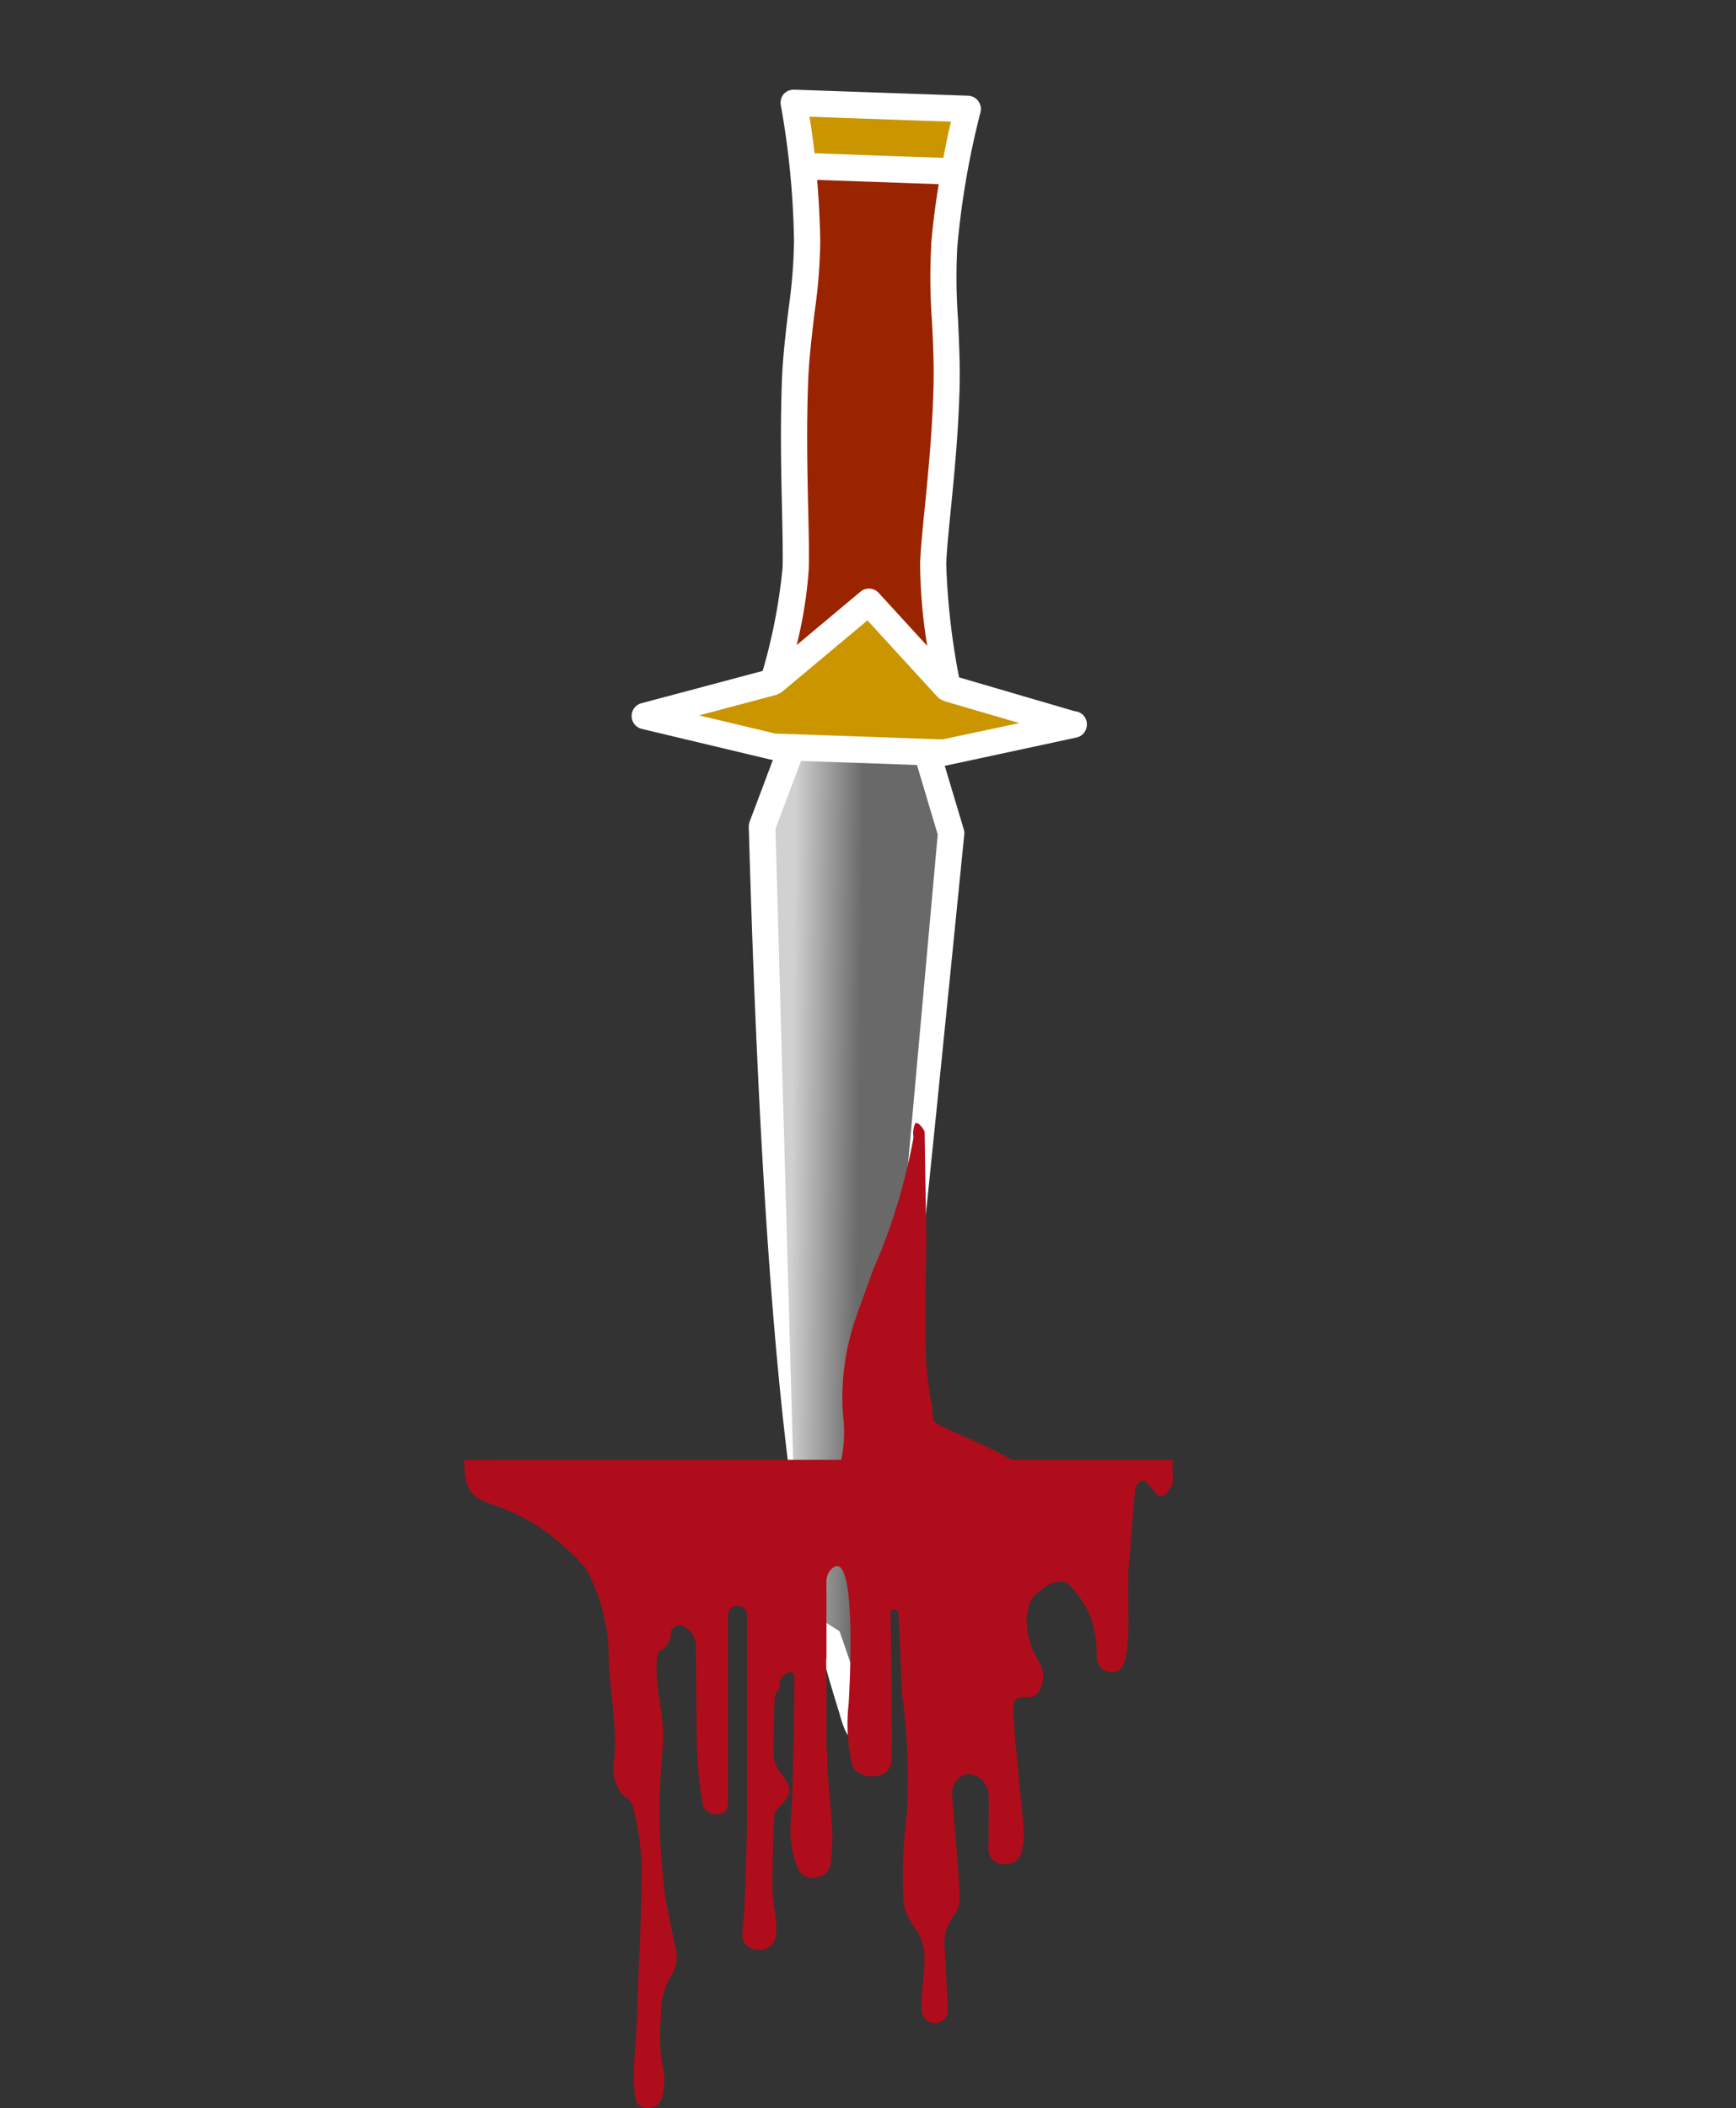 <svg xmlns="http://www.w3.org/2000/svg" xmlns:xlink="http://www.w3.org/1999/xlink" width="35.804" height="43.452" viewBox="0 0 35.804 43.452">
  <rect x="0" y="0" width="35.804" height="43.452" fill="#333333" stroke="none"/>
  <defs>
    <linearGradient id="linear-gradient" x1="0.675" y1="0.186" x2="0.8" y2="0.311" gradientUnits="objectBoundingBox">
      <stop offset="0" stop-color="#d1d1d1"/>
      <stop offset="0.545" stop-color="#696969"/>
      <stop offset="1" stop-color="#696969"/>
    </linearGradient>
  </defs>
  <g id="dm-knife-stab" transform="translate(3792.607 6161.297) rotate(-40)">
    <g id="dagger" transform="translate(1044.165 -7144.636) rotate(-3)">
      <path id="trim" d="M0,1.245.83,0,3.319,2.386l-1.3.777Z" transform="translate(21.399 0.352)" fill="#cb9500"/>
      <path id="handle" d="M0,7.053l1.867-1.4,1.5-1.867L5.5,1.867,7.312,0,8.5.882l1.141.985-.415.726L7.675,3.786l-1.193,1.5L4.563,7.053,3.371,8.4,2.489,9.438,2.23,7.053Z" transform="translate(13.932 1.597)" fill="#9a2400"/>
      <path id="gaurd" d="M0,0,1.919.881H4.511V3.215L5.652,5.341,3.371,4.2.778,1.607Z" transform="translate(11.65 7.871)" fill="#cb9500"/>
      <path id="blade" d="M.464,12.622,10.584.83,12.192,0l2.074,2.126-.778,1.348L0,14.915Z" transform="translate(0.807 10.049)" fill="url(#linear-gradient)"/>
      <path id="outline" d="M24.863,2.622,22.32.08A.277.277,0,0,0,22.1,0a.274.274,0,0,0-.2.128,17.26,17.26,0,0,1-1.709,2.231,10.881,10.881,0,0,1-1.044.953c-.364.307-.741.625-1.088.969-.695.69-1.332,1.405-1.844,1.98-.321.36-.6.671-.792.865A11.574,11.574,0,0,1,13.674,8.4L11.392,7.182a.273.273,0,0,0-.356.392l1.507,2.269h0a.287.287,0,0,0,.035.042l0,0-1.223.606h0a.274.274,0,0,0-.083.064C2.428,20.6,1.067,23.35.175,25.2c-.9,1.71,1.337-.166,14.242-11.5a.268.268,0,0,0,.064-.084l.607-1.227a.292.292,0,0,0,.029.022l2.354,1.407a.273.273,0,0,0,.14.039h0a.283.283,0,0,0,.277-.273.273.273,0,0,0-.073-.187l-1.269-2.137a14.56,14.56,0,0,1,1.4-1.89c.191-.191.481-.446.817-.741.529-.465,1.188-1.045,1.84-1.705.335-.339.656-.719.968-1.086a11.688,11.688,0,0,1,1-1.093,17.3,17.3,0,0,1,2.237-1.7.273.273,0,0,0,.051-.426ZM14.015,13.328.878,25.094l-.078.07.533-1.206-.262-1L11.648,10.96l1.339-.664,1.519,1.519.173.173Zm1.411-1.365-.222-.221-.3-.3L12.982,9.519,12.09,8.176l1.464.782a.014.014,0,0,1,.011,0,.271.271,0,0,0,.1.029l2.3.125-.019,2.143a.272.272,0,0,0,.036.129s0,.009,0,.013l.831,1.4Zm6.785-7.619A12.014,12.014,0,0,0,21.16,5.49c-.3.359-.619.731-.94,1.055-.638.647-1.289,1.219-1.812,1.679-.343.3-.639.562-.843.765h0a10.836,10.836,0,0,0-1.057,1.348l.013-1.48h0a.273.273,0,0,0-.258-.276L14.55,8.489A9.051,9.051,0,0,0,15.8,7.514c.205-.206.487-.522.813-.888.507-.569,1.137-1.276,1.822-1.956.331-.328.7-.638,1.055-.939h0a11.207,11.207,0,0,0,1.1-1.006c.3-.336.574-.662.808-.961l1.774,1.774c-.3.233-.628.5-.964.805Zm1.4-1.137L21.734,1.326c.185-.25.333-.465.437-.622l2.065,2.065c-.156.1-.371.253-.622.437Z" transform="translate(0 0)" fill="#fff"/>
    </g>
    <path id="Subtraction_1" data-name="Subtraction 1" d="M3.823,7.082h0L0,3.365a5.552,5.552,0,0,1,.955-.159,2.793,2.793,0,0,0,1.654-.77c.027-.024.048-.044.065-.057L2.7,2.357a5.006,5.006,0,0,1,1.723-.939c.265-.086.607-.188.968-.3A12.2,12.2,0,0,0,8.064.144.521.521,0,0,1,8.306,0a.04.04,0,0,1,.036.018C8.38.074,8.305.246,8.3.253L6.541,1.621c-.017.012-1.679,1.217-2.05,1.544-.207.183-.385.365-.527.512-.117.121-.218.224-.3.29-.053.044.011.319.1.7.175.76.44,1.908.06,2.414Z" transform="translate(1046.572 -7125.923) rotate(-13)" fill="#af0d1b"/>
    <path id="noun-blood-dripping-4992455" d="M0,0C0,1.383.8.36,2.506,2.229a3.944,3.944,0,0,1,.472,1.639c-.009.767.184,1.532.119,2.3a.843.843,0,0,0,.073.58.361.361,0,0,0,.136.185.357.357,0,0,1,.186.253A5.413,5.413,0,0,1,3.657,8.7c-.019,1.4-.05,1.286-.085,2.688-.01.394-.056.787-.073,1.182a3.32,3.32,0,0,0,.026.557.246.246,0,0,0,.263.232.292.292,0,0,0,.3-.234,1.64,1.64,0,0,0,.034-.48,3.623,3.623,0,0,1-.062-1.166,1.521,1.521,0,0,1,.24-.9A.728.728,0,0,0,4.345,10c-.082-.441-.2-.879-.235-1.324a12.8,12.8,0,0,1-.024-2.636c.092-.757-.173-1.218-.106-1.978a.206.206,0,0,1,.081-.143.38.38,0,0,0,.2-.342V3.574a.174.174,0,0,1,.247-.147l.008,0a.461.461,0,0,1,.266.416c0,.708.008,1.417.019,2.125a8.186,8.186,0,0,0,.129,1.186.358.358,0,0,0,.311.151.2.2,0,0,0,.2-.2v-3.9a.2.2,0,0,1,.172-.2.2.2,0,0,1,.222.2v3.74c0,.186,0,.373,0,.559-.01.566-.032,1.131-.054,1.7-.007.181-.041.362-.041.543a.3.3,0,0,0,.306.346.333.333,0,0,0,.388-.331,1.333,1.333,0,0,0,0-.242c-.024-.241-.076-.482-.078-.723,0-.476.016-.952.035-1.427a.316.316,0,0,1,.087-.2c.288-.274.3-.4.056-.713a.633.633,0,0,1-.154-.414c.008-.461,0-.618.024-1.078a.85.85,0,0,1,.026-.168.185.185,0,0,0,.077-.152c0-.027,0-.053,0-.08l.008-.018a.327.327,0,0,1,.187-.169h0a.088.088,0,0,1,.111.086c-.006.793-.027,1.586-.043,2.379-.006.308-.051.617-.038.924a2.125,2.125,0,0,0,.141.629A.328.328,0,0,0,7.28,8.6a.314.314,0,0,0,.28-.3,4.451,4.451,0,0,0,.029-.724c-.023-.454-.093-.907-.1-1.36,0-.064,0-.129,0-.193a.192.192,0,0,1-.016-.076V4.791q0-.342-.008-.685h.008v-1.6a.356.356,0,0,1,.119-.271c.546-.47.338,2.8.338,2.8a3.667,3.667,0,0,0,.082,1.29.454.454,0,0,0,.463.189.336.336,0,0,0,.337-.273c.021-.18,0-2.208-.019-3.075a.087.087,0,0,1,.068-.084h0a.077.077,0,0,1,.091.066c.021.166.068,1.462.078,1.682a12.722,12.722,0,0,1,.105,2.432,9.685,9.685,0,0,0-.071,1.862.971.971,0,0,0,.123.347c.064.128.166.238.221.369.2.483-.014,1,.029,1.517a.309.309,0,0,0,.015.075.27.27,0,0,0,.524-.107c-.022-.434-.042-.867-.068-1.3a.92.92,0,0,1,.2-.644.642.642,0,0,0,.115-.36c0-.252-.161-2.092-.161-2.1,0-.25.132-.426.318-.445a.44.44,0,0,1,.427.347c.027.126,0,.906.008,1.164a.313.313,0,0,0,.372.342.323.323,0,0,0,.315-.267,1.5,1.5,0,0,0,.041-.434c-.037-.438-.2-1.967-.216-2.447-.009-.244.049-.3.284-.288a.246.246,0,0,0,.253-.143.577.577,0,0,0-.01-.592,1.645,1.645,0,0,1-.243-.707.89.89,0,0,1,.139-.645,1.525,1.525,0,0,1,.344-.255l0,0a.815.815,0,0,1,.267-.042c.142,0,.49.521.542.7a2.061,2.061,0,0,1,.142.839.315.315,0,0,0,.353.326c.484-.015.211-1.626.331-2.415.03-.443.07-.938.117-1.4.3-.5.413.694.763-.082-.012.045.017.308,0-.48Z" transform="translate(1043.09 -7128.463) rotate(40)" fill="#af0d1b"/>
  </g>
</svg>
